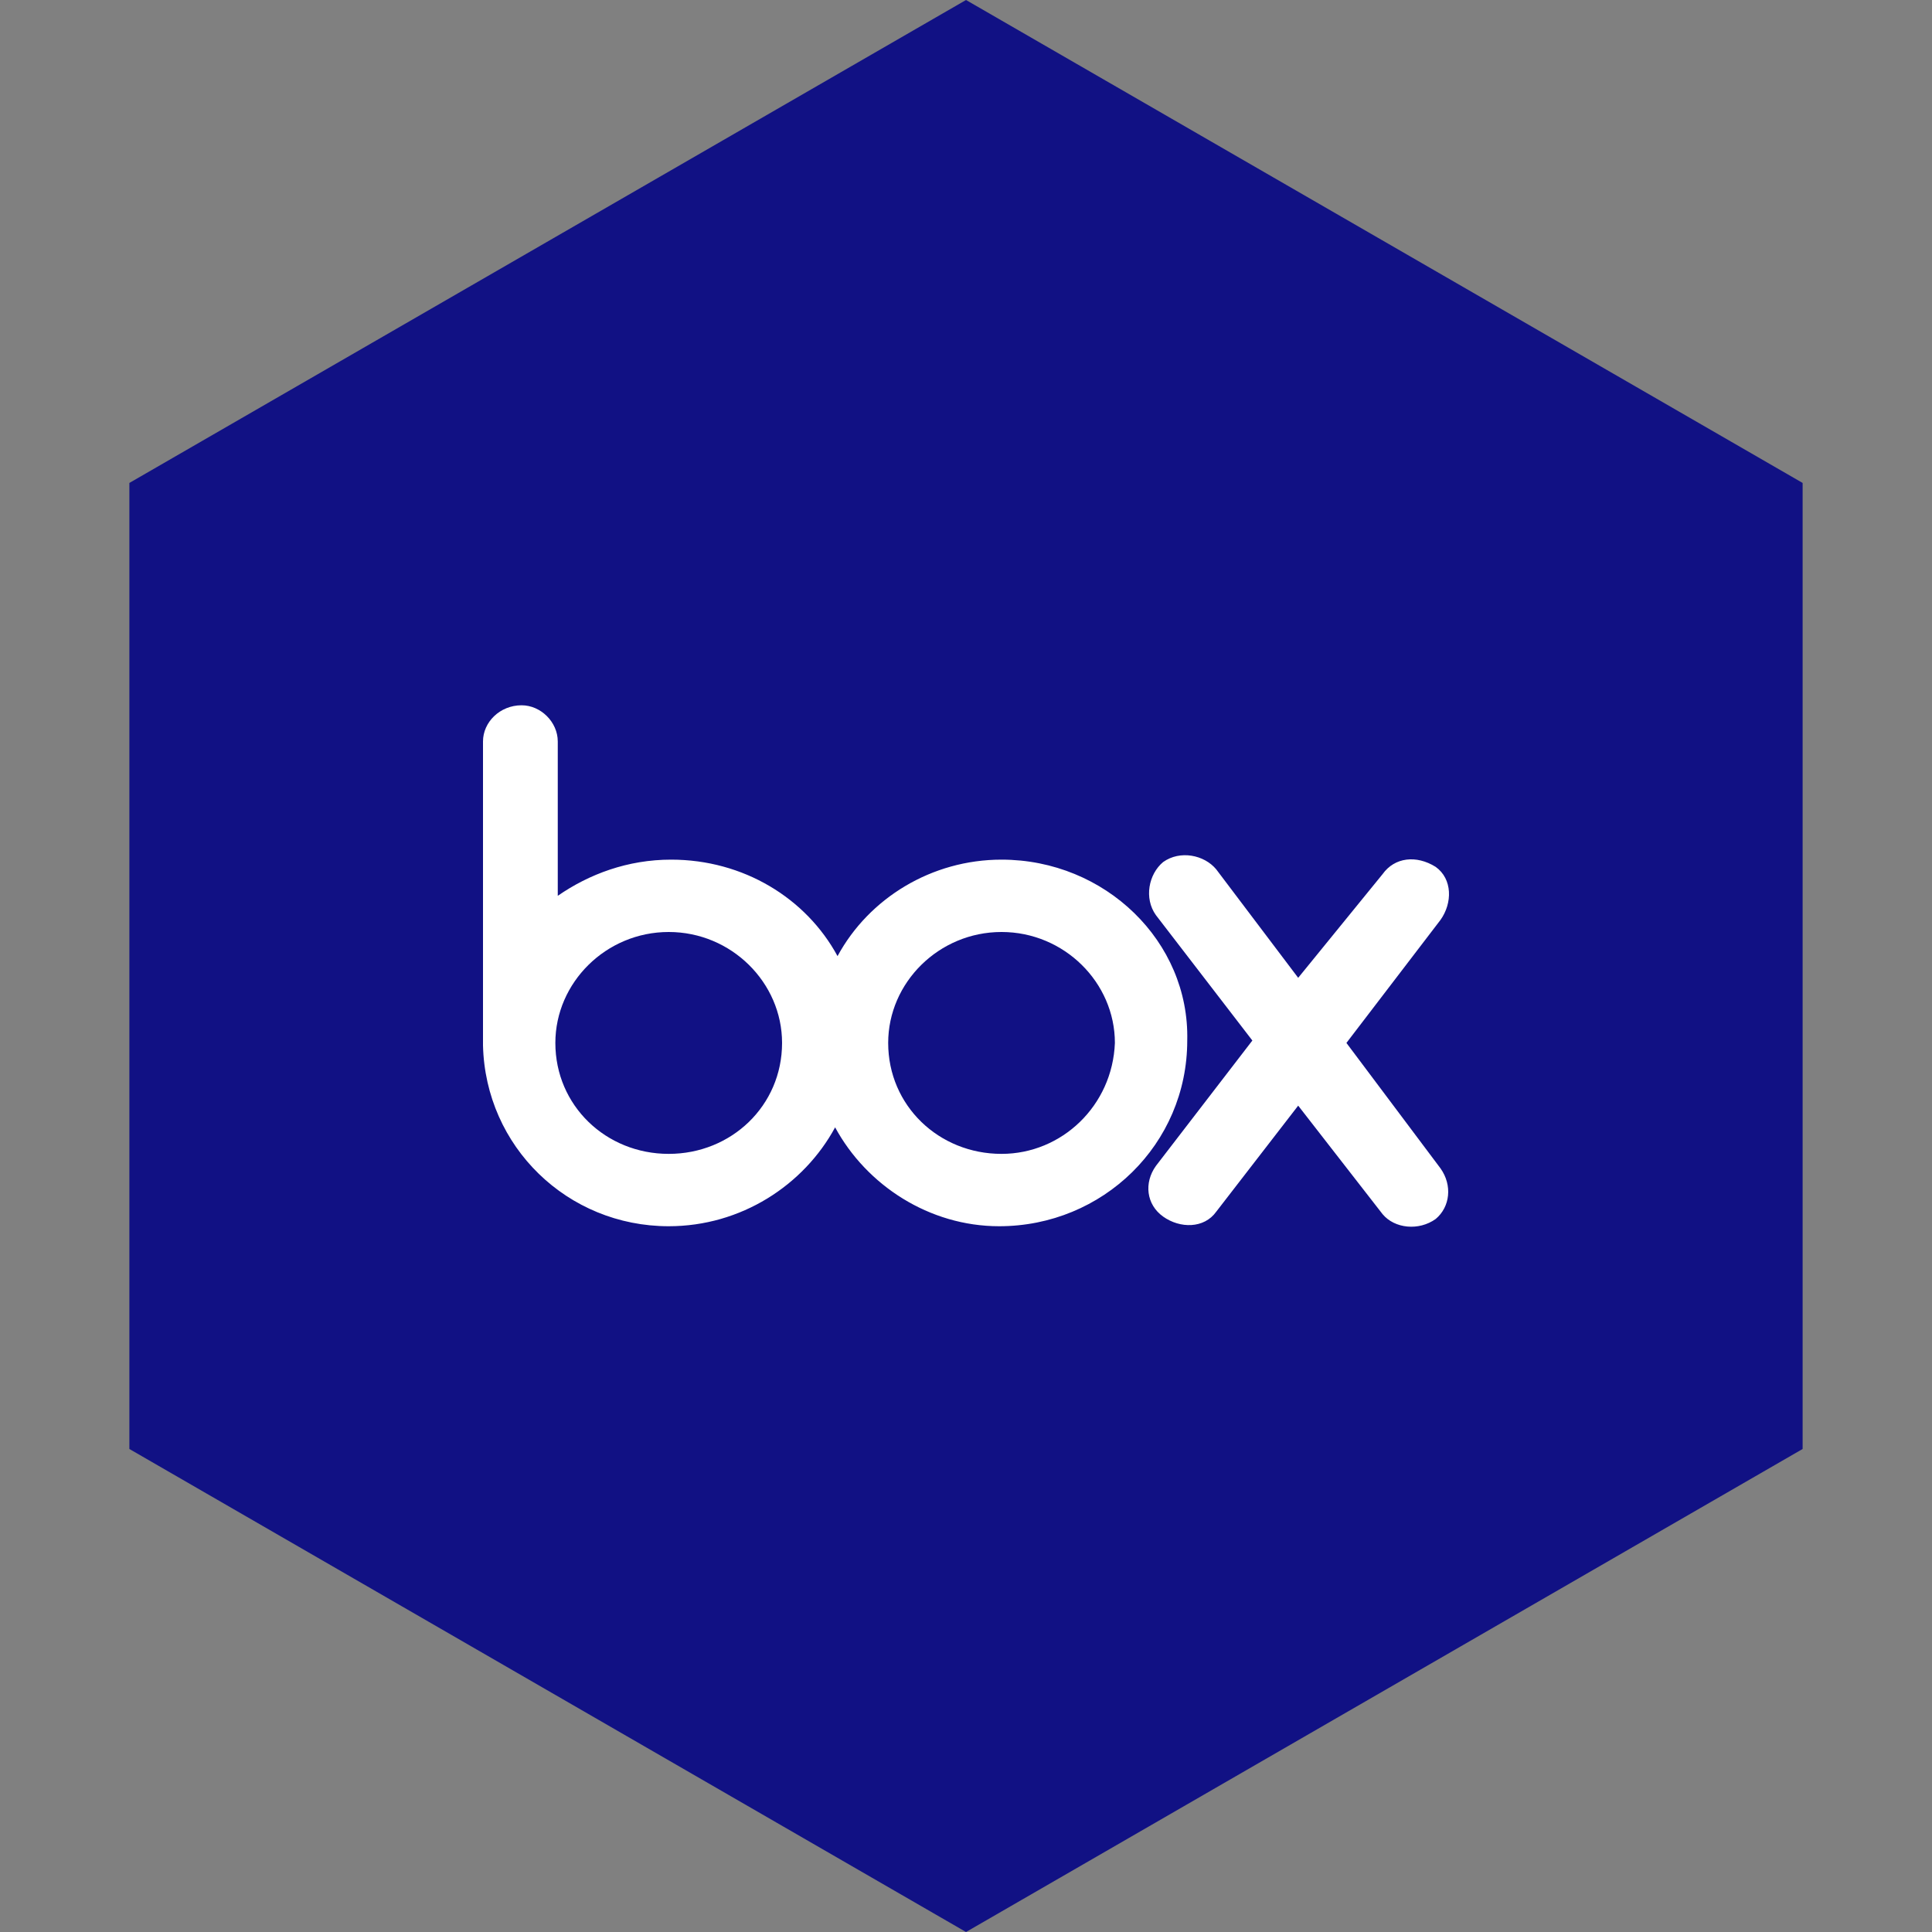 <?xml version="1.0" encoding="UTF-8" standalone="no"?><!-- Generator: Gravit.io --><svg xmlns="http://www.w3.org/2000/svg" xmlns:xlink="http://www.w3.org/1999/xlink" style="isolation:isolate" viewBox="0 0 512 512" width="512pt" height="512pt"><rect x="0" y="0" width="512" height="512" fill="#808080" stroke="none"/><defs><clipPath id="_clipPath_KDGyyFvRYDxyXTWDwTW4jFMAmacj0csE"><rect width="512" height="512"/></clipPath></defs><g clip-path="url(#_clipPath_KDGyyFvRYDxyXTWDwTW4jFMAmacj0csE)"><path d="M 477.714 383.995 L 256.005 512 L 34.286 383.995 L 34.286 127.985 L 256.005 0 L 477.714 127.985 L 477.714 383.995 Z" fill-rule="evenodd" fill="rgb(17,17,132)" /><path d=" M 381.743 309.624 C 384.939 314.098 384.3 319.851 380.465 323.046 C 375.991 326.242 369.599 325.603 366.403 321.768 L 344.033 293.006 L 322.302 321.129 C 319.106 325.603 312.715 325.603 308.241 322.407 C 303.766 319.212 303.127 313.459 306.323 308.985 L 331.889 275.749 L 306.323 242.513 C 303.127 238.039 304.406 231.648 308.241 228.452 C 312.715 225.256 319.106 226.535 322.302 230.37 L 344.033 259.131 L 366.403 231.648 C 369.599 227.174 375.351 226.535 380.465 229.73 C 384.939 232.926 384.939 239.318 381.743 243.792 L 356.816 276.388 L 381.743 309.624 Z  M 265.417 305.789 C 248.8 305.789 235.377 293.006 235.377 276.388 C 235.377 260.41 248.8 246.988 265.417 246.988 C 282.035 246.988 295.458 260.41 295.458 276.388 C 294.818 293.006 281.396 305.789 265.417 305.789 Z  M 177.215 305.789 C 160.597 305.789 147.175 293.006 147.175 276.388 C 147.175 260.41 160.597 246.988 177.215 246.988 C 193.833 246.988 207.255 260.41 207.255 276.388 C 207.255 293.006 193.833 305.789 177.215 305.789 Z  M 265.417 227.813 C 246.882 227.813 230.264 238.039 221.955 253.379 C 213.646 238.039 197.028 227.813 177.854 227.813 C 166.349 227.813 156.123 231.648 147.814 237.4 L 147.814 196.495 C 147.814 191.381 143.34 186.907 138.226 186.907 C 132.474 186.907 128 191.381 128 196.495 L 128 277.028 C 128.639 303.872 150.37 324.964 177.215 324.964 C 196.389 324.964 213.007 314.098 221.316 298.759 C 229.625 314.098 246.243 324.964 264.778 324.964 C 292.262 324.964 314.632 303.233 314.632 275.749 C 315.271 249.544 292.901 227.813 265.417 227.813 Z " fill="rgb(255,255,255)"/></g></svg>
